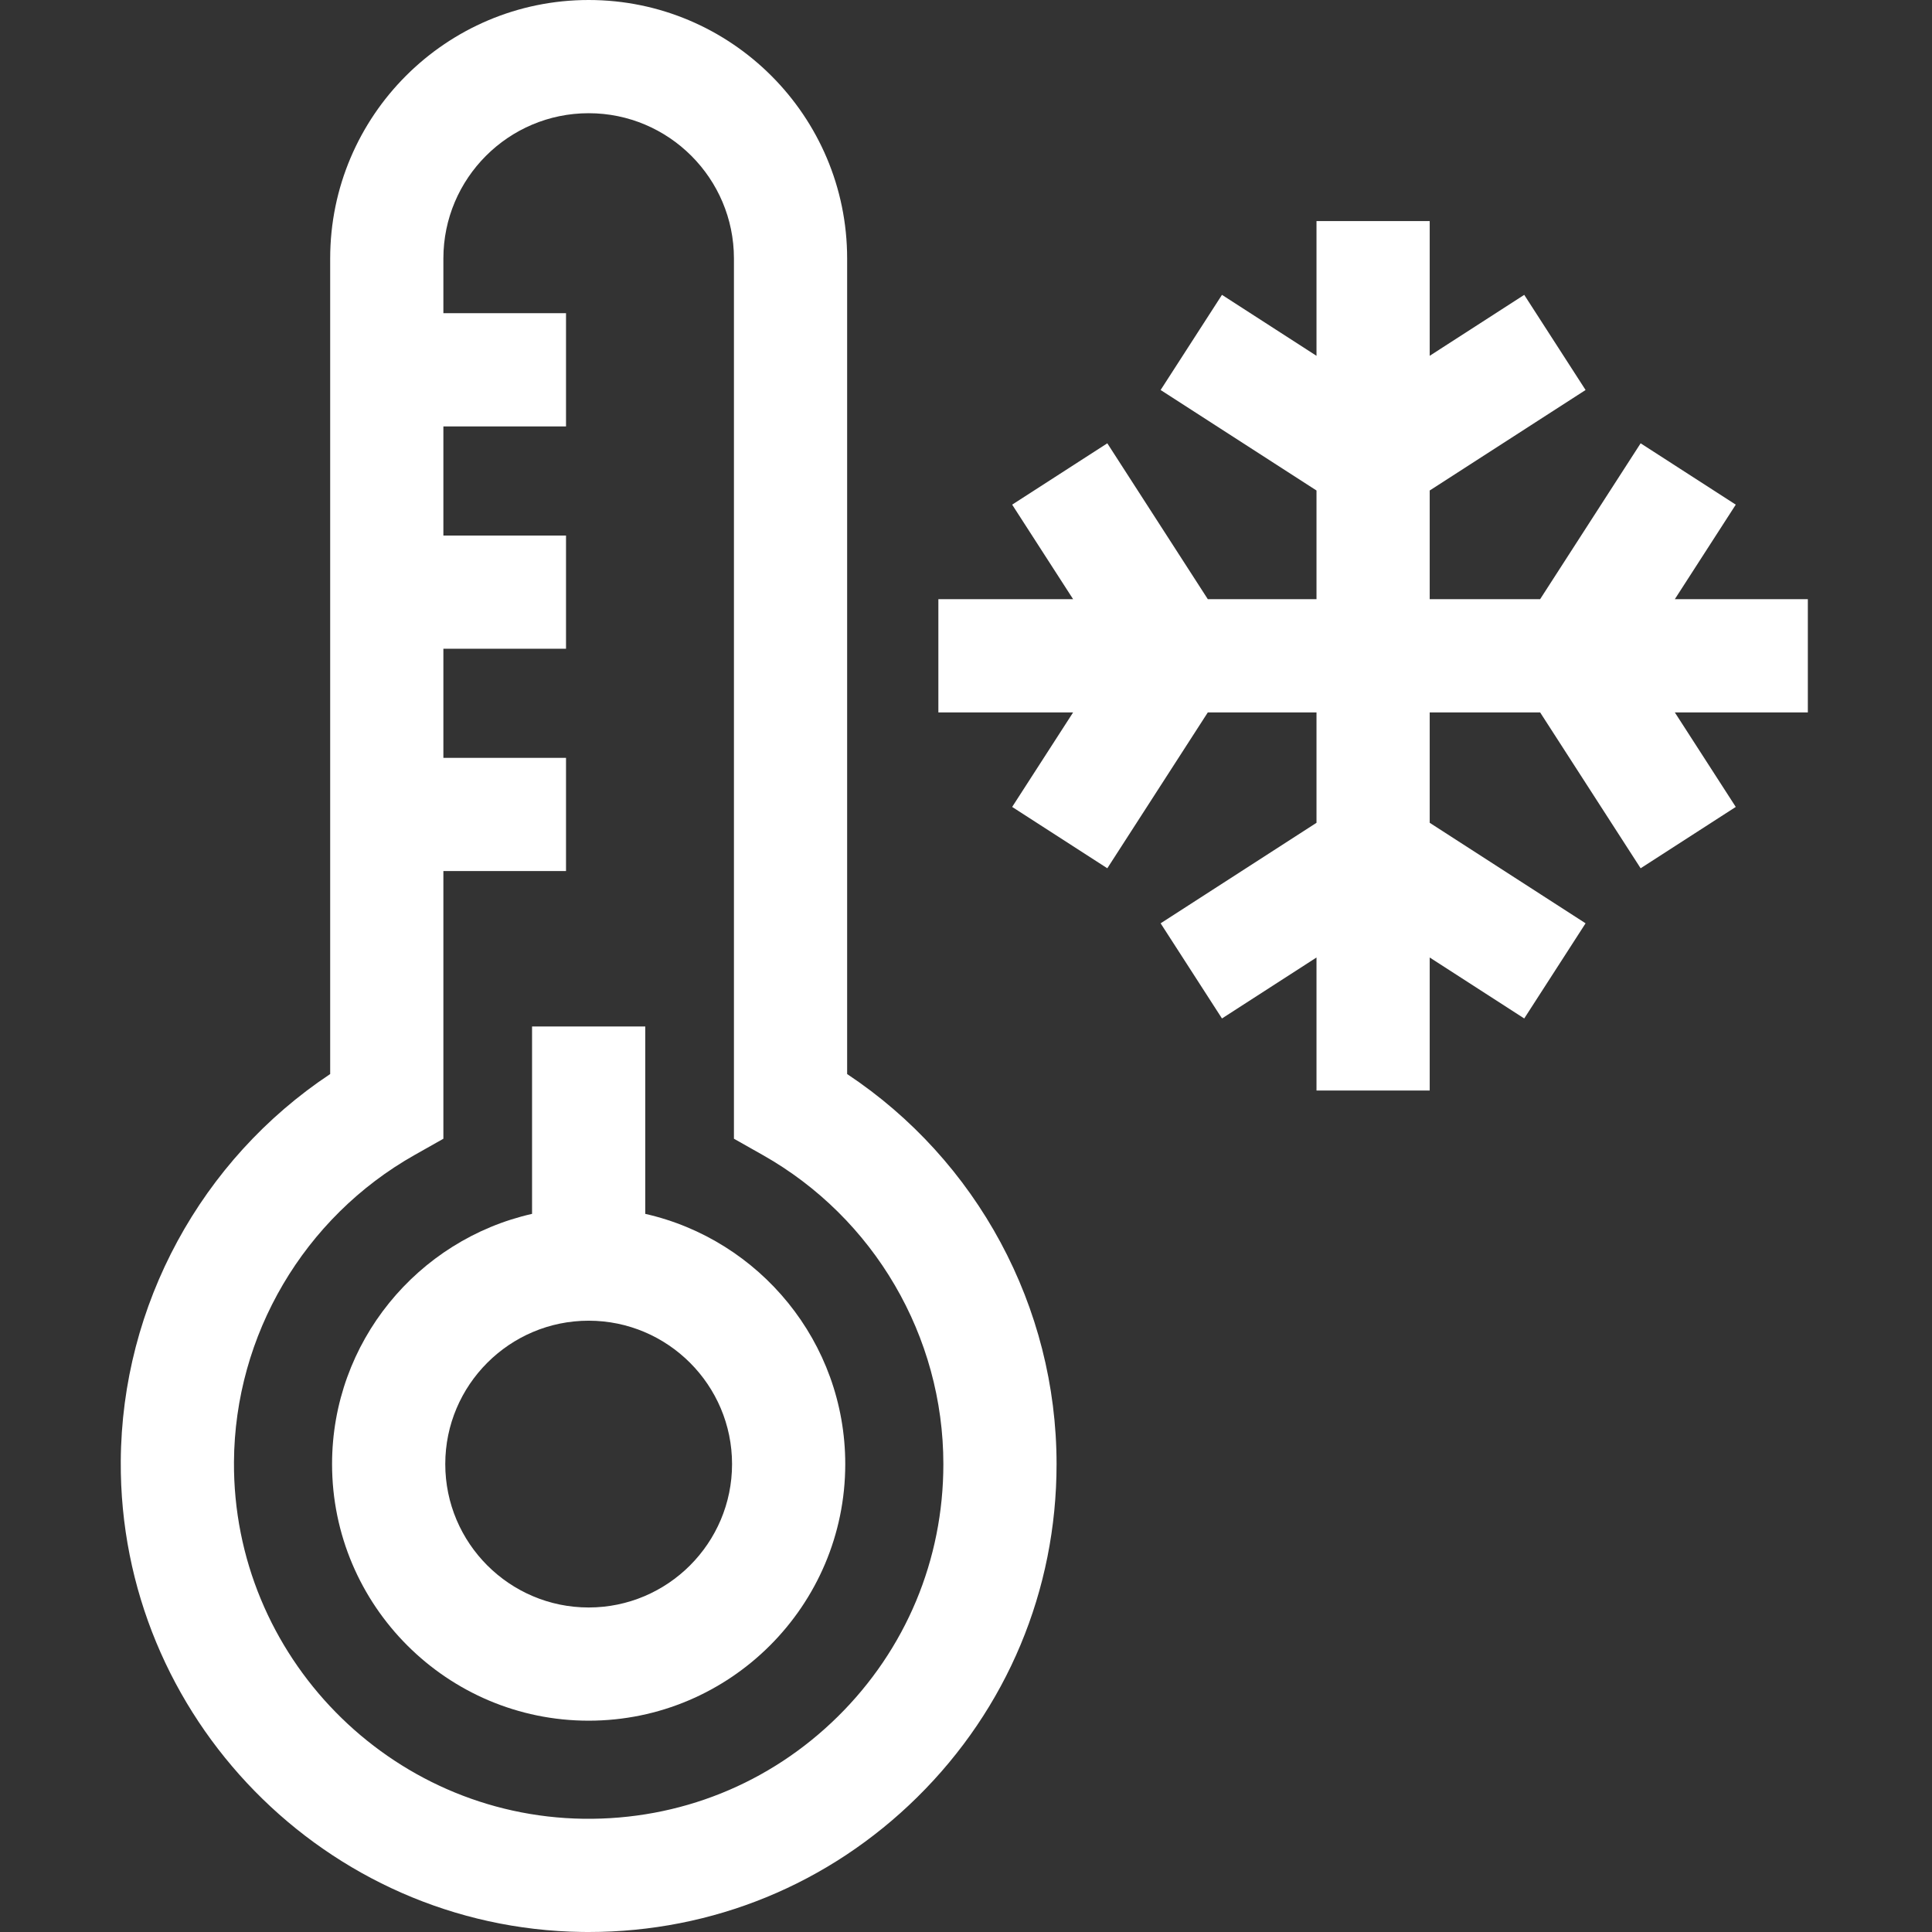<?xml version="1.0"?>
<svg xmlns="http://www.w3.org/2000/svg" height="512px" viewBox="-32 0 512 512.001" width="512px"><rect x="-32" y="0" width="512" height="512.001" fill="#333333" stroke="none"/><path d="m447.098 158.793h-35.254l16.152-25.055-25.211-16.258-26.637 41.312h-29.262v-28.805l41.309-26.633-16.258-25.215-25.051 16.152v-35.707h-30v35.711l-25.051-16.156-16.258 25.215 41.309 26.633v28.805h-28.801l-26.637-41.312-25.215 16.258 16.156 25.055h-35.711v30h35.711l-16.156 25.051 25.215 16.258 26.637-41.309h28.801v29.258l-41.309 26.637 16.258 25.215 25.051-16.156v35.254h30v-35.254l25.051 16.156 16.258-25.215-41.309-26.637v-29.258h29.262l26.637 41.309 25.211-16.258-16.152-25.051h35.254zm0 0" fill="#FFFFFF"/><path d="m139 321.688v-49.66h-30v49.66c-30.297 6.852-53 33.973-53 66.312 0 37.496 30.504 68 68 68s68-30.504 68-68c0-32.34-22.699-59.461-53-66.312zm-15 104.312c-20.953 0-38-17.047-38-38s17.047-38 38-38 38 17.047 38 38-17.047 38-38 38zm0 0" fill="#FFFFFF"/><path d="m192.5 284.633v-216.133c0-37.77-30.727-68.5-68.5-68.5-37.77 0-68.5 30.73-68.5 68.5v216.133c-34.191 22.711-55.246 61.246-55.496 102.598-.418 67.848 54.418 123.812 122.23 124.758.598.008 1.188.012 1.785.012 32.801 0 63.656-12.641 87.047-35.707 23.816-23.488 36.934-54.844 36.934-88.293 0-41.672-21.055-80.5-55.5-103.367zm-2.5 170.301c-18.051 17.801-41.965 27.391-67.348 27.059-51.402-.719-92.965-43.145-92.648-94.578.203-33.617 18.547-64.781 47.871-81.332l7.625-4.305v-70.941h32.5v-30h-32.5v-28.918h32.5v-30h-32.5v-28.918h32.5v-30h-32.5v-14.5c0-21.23 17.273-38.5 38.5-38.5 21.23 0 38.5 17.27 38.5 38.5v233.273l7.625 4.309c29.531 16.668 47.875 48.059 47.875 81.918 0 25.355-9.945 49.125-28 66.934zm0 0" fill="#FFFFFF"/></svg>
